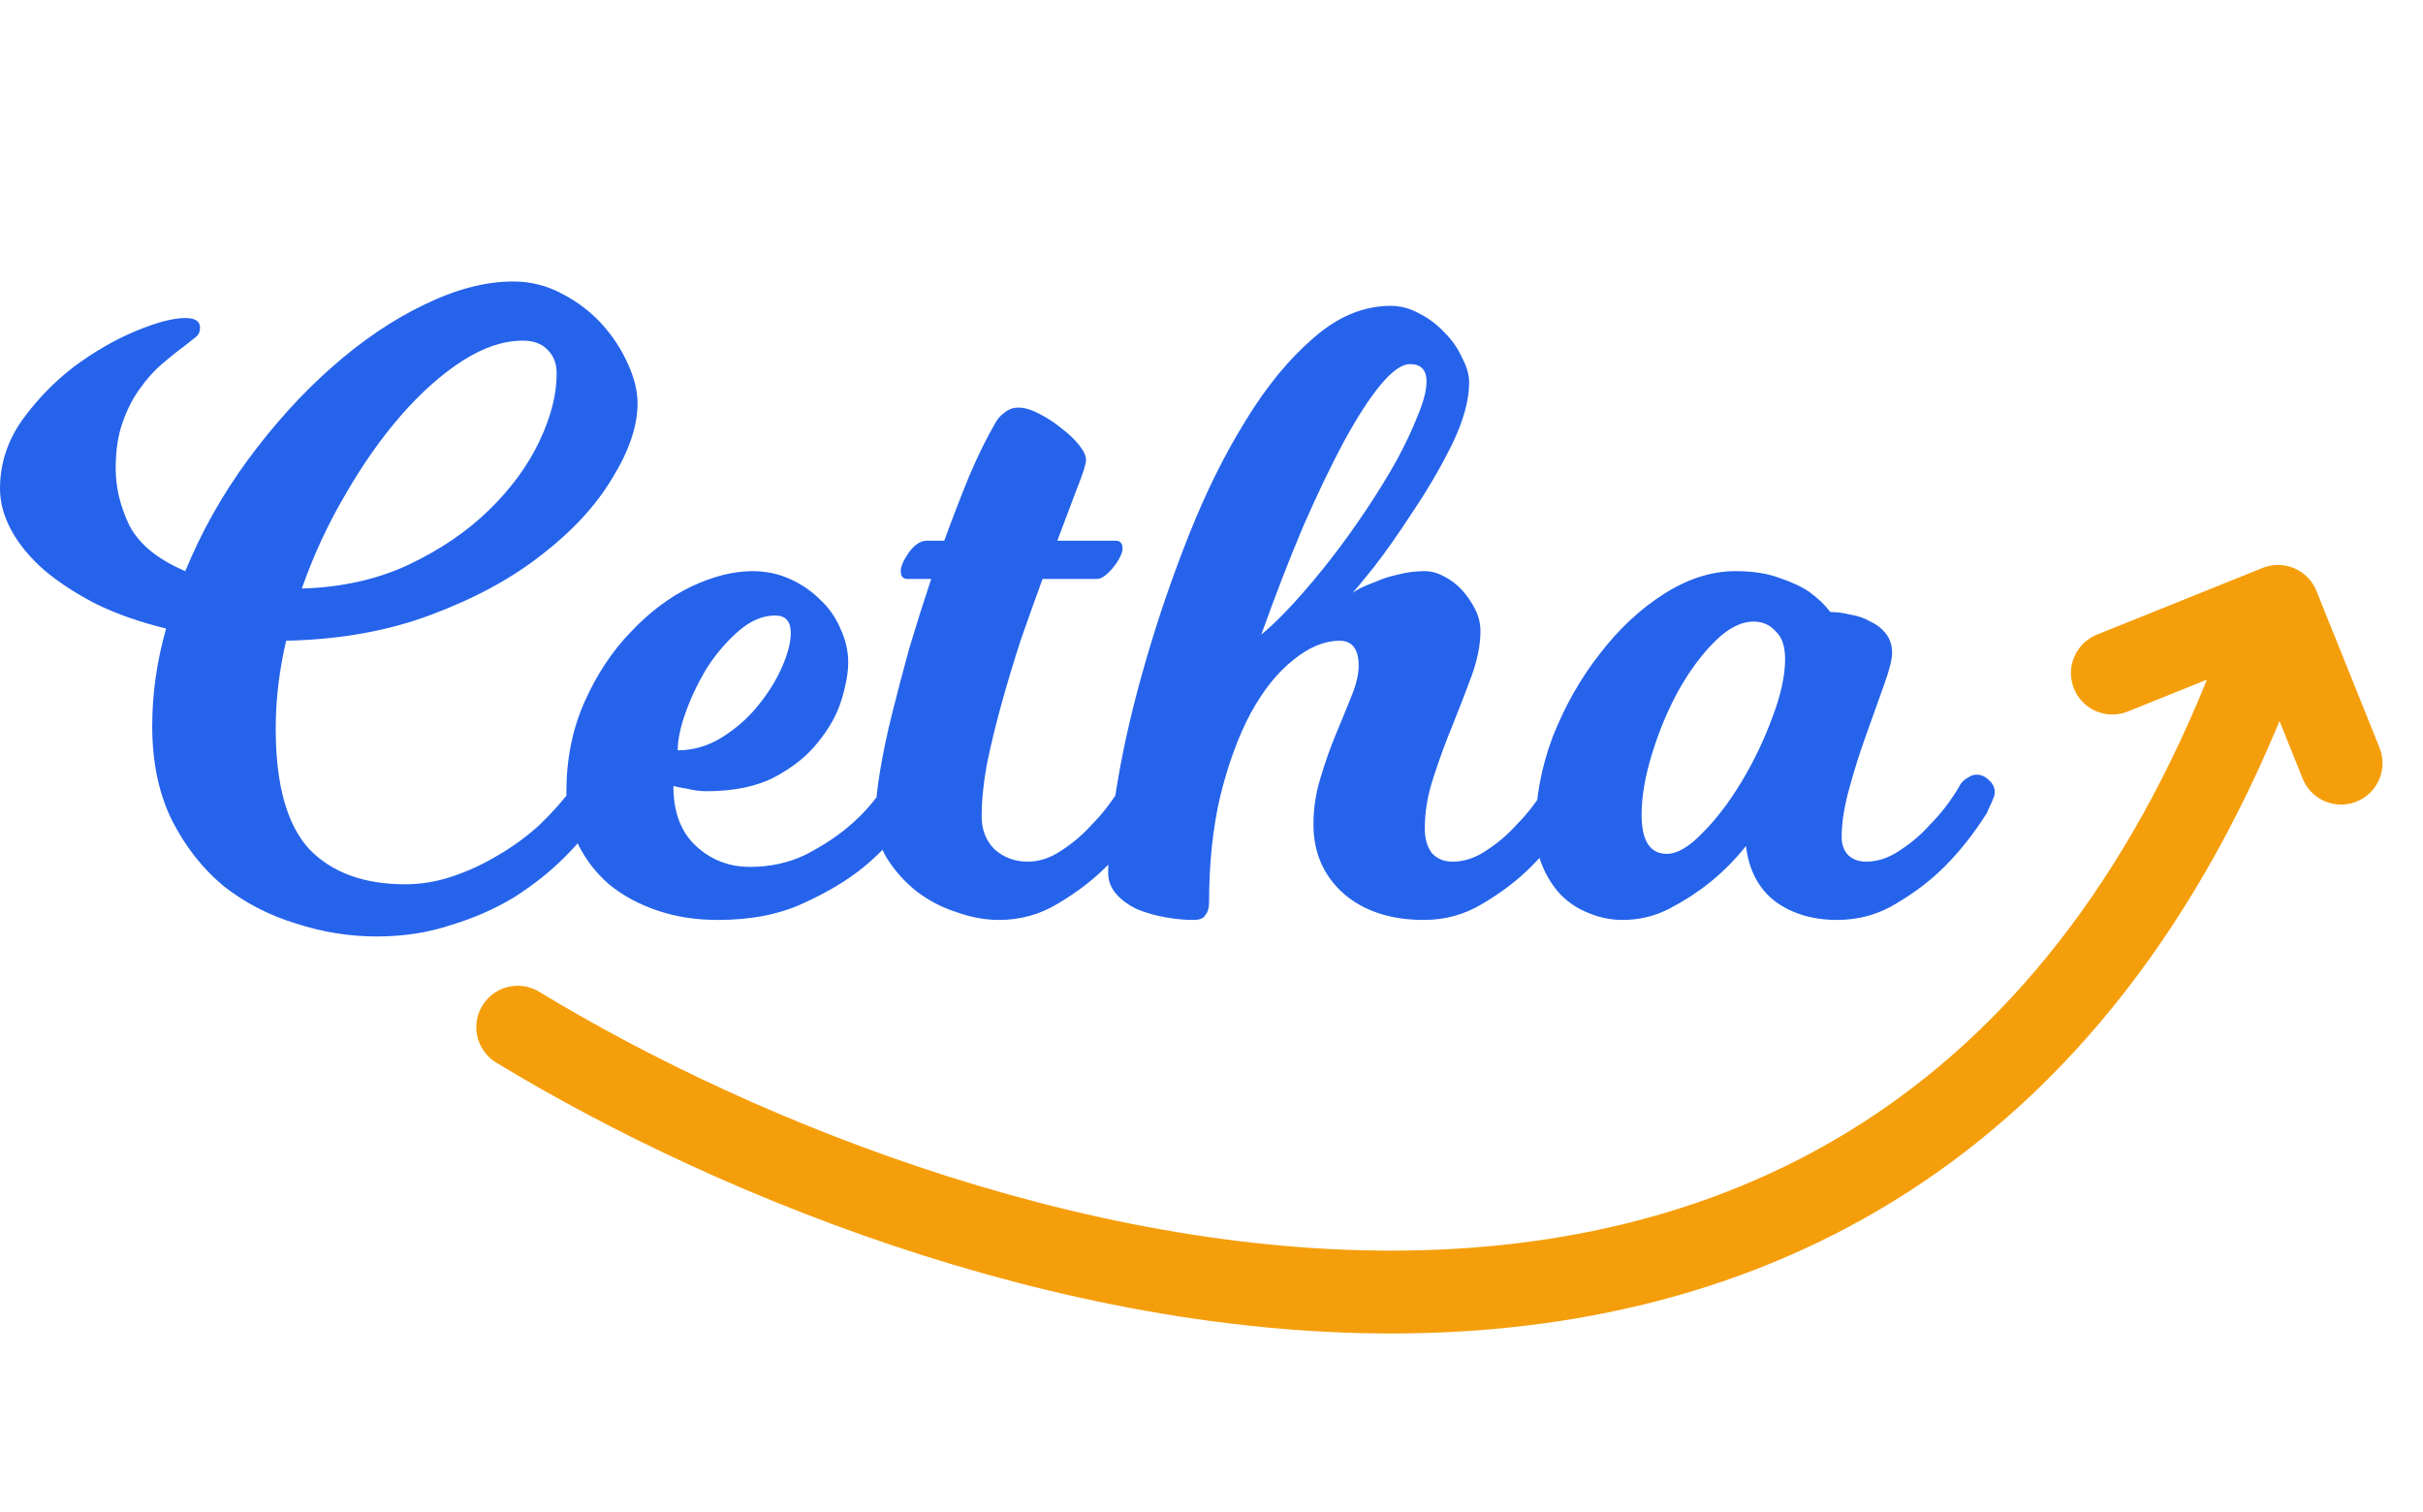 <svg width="117" height="73" viewBox="0 0 117 73" fill="none" xmlns="http://www.w3.org/2000/svg">
<path d="M25 49.599C46.686 62.774 94.046 77.156 109.999 29.279M109.999 29.279L113.045 36.849M109.999 29.279L102 32.5" stroke="#F59E0B" stroke-width="4" stroke-linecap="round"/>
<path d="M18.186 45.218C16.87 45.218 15.568 45.008 14.28 44.588C12.992 44.196 11.83 43.594 10.794 42.782C9.786 41.942 8.96 40.892 8.316 39.632C7.672 38.344 7.35 36.818 7.35 35.054C7.35 34.27 7.406 33.486 7.518 32.702C7.63 31.918 7.798 31.134 8.022 30.35C6.762 30.042 5.642 29.65 4.662 29.174C3.682 28.67 2.842 28.124 2.142 27.536C1.442 26.92 0.91 26.276 0.546 25.604C0.182 24.932 0 24.26 0 23.588C0 22.412 0.35 21.32 1.05 20.312C1.778 19.304 2.618 18.436 3.57 17.708C4.55 16.98 5.544 16.406 6.552 15.986C7.56 15.566 8.358 15.356 8.946 15.356C9.422 15.356 9.66 15.51 9.66 15.818C9.66 16.014 9.59 16.168 9.45 16.28C9.31 16.392 9.114 16.546 8.862 16.742C8.554 16.966 8.204 17.246 7.812 17.582C7.448 17.89 7.098 18.282 6.762 18.758C6.426 19.206 6.146 19.752 5.922 20.396C5.698 21.012 5.586 21.754 5.586 22.622C5.586 23.546 5.81 24.47 6.258 25.394C6.734 26.29 7.63 27.018 8.946 27.578C9.73 25.674 10.738 23.882 11.97 22.202C13.23 20.494 14.574 19.01 16.002 17.75C17.458 16.462 18.942 15.454 20.454 14.726C21.994 13.97 23.436 13.592 24.78 13.592C25.62 13.592 26.404 13.788 27.132 14.18C27.888 14.572 28.532 15.062 29.064 15.65C29.596 16.238 30.016 16.882 30.324 17.582C30.632 18.254 30.786 18.884 30.786 19.472C30.786 20.564 30.38 21.768 29.568 23.084C28.784 24.4 27.65 25.632 26.166 26.78C24.71 27.928 22.932 28.894 20.832 29.678C18.76 30.462 16.422 30.882 13.818 30.938C13.482 32.366 13.314 33.78 13.314 35.18C13.314 37.868 13.846 39.8 14.91 40.976C16.002 42.124 17.556 42.698 19.572 42.698C20.328 42.698 21.084 42.572 21.84 42.32C22.596 42.068 23.324 41.732 24.024 41.312C24.752 40.892 25.424 40.402 26.04 39.842C26.656 39.254 27.202 38.638 27.678 37.994C27.706 37.91 27.776 37.812 27.888 37.7C27.944 37.644 28.028 37.588 28.14 37.532C28.252 37.448 28.378 37.406 28.518 37.406C28.77 37.406 28.98 37.49 29.148 37.658C29.316 37.826 29.4 38.022 29.4 38.246C29.4 38.358 29.372 38.47 29.316 38.582C29.288 38.666 29.246 38.764 29.19 38.876C29.134 38.988 29.078 39.114 29.022 39.254C28.546 39.982 27.958 40.696 27.258 41.396C26.558 42.096 25.746 42.74 24.822 43.328C23.898 43.888 22.876 44.336 21.756 44.672C20.664 45.036 19.474 45.218 18.186 45.218ZM25.242 16.448C24.318 16.448 23.352 16.77 22.344 17.414C21.336 18.058 20.342 18.94 19.362 20.06C18.41 21.152 17.514 22.426 16.674 23.882C15.834 25.31 15.134 26.822 14.574 28.418C16.478 28.362 18.186 27.984 19.698 27.284C21.238 26.556 22.54 25.674 23.604 24.638C24.668 23.602 25.48 22.496 26.04 21.32C26.6 20.144 26.88 19.052 26.88 18.044C26.88 17.568 26.74 17.19 26.46 16.91C26.18 16.602 25.774 16.448 25.242 16.448ZM32.725 36.23C33.481 36.23 34.196 36.02 34.867 35.6C35.539 35.18 36.114 34.676 36.59 34.088C37.093 33.472 37.486 32.842 37.766 32.198C38.045 31.554 38.185 31.008 38.185 30.56C38.185 30 37.934 29.72 37.429 29.72C36.842 29.72 36.267 29.958 35.708 30.434C35.148 30.91 34.644 31.484 34.196 32.156C33.776 32.828 33.425 33.542 33.145 34.298C32.865 35.054 32.725 35.698 32.725 36.23ZM44.023 39.254C43.407 40.234 42.638 41.102 41.714 41.858C40.929 42.502 39.95 43.09 38.773 43.622C37.626 44.154 36.254 44.42 34.657 44.42C33.593 44.42 32.614 44.266 31.718 43.958C30.822 43.65 30.052 43.23 29.407 42.698C28.764 42.138 28.259 41.48 27.895 40.724C27.532 39.968 27.349 39.142 27.349 38.246C27.349 36.65 27.643 35.194 28.232 33.878C28.82 32.562 29.561 31.442 30.457 30.518C31.354 29.566 32.319 28.838 33.355 28.334C34.419 27.83 35.413 27.578 36.337 27.578C36.981 27.578 37.584 27.704 38.144 27.956C38.703 28.208 39.194 28.544 39.614 28.964C40.033 29.356 40.355 29.818 40.58 30.35C40.831 30.882 40.958 31.428 40.958 31.988C40.958 32.492 40.846 33.108 40.621 33.836C40.398 34.536 40.02 35.208 39.487 35.852C38.983 36.496 38.283 37.056 37.388 37.532C36.52 37.98 35.428 38.204 34.111 38.204C33.803 38.204 33.481 38.162 33.145 38.078C32.95 38.05 32.739 38.008 32.516 37.952C32.516 39.212 32.88 40.178 33.608 40.85C34.336 41.522 35.203 41.858 36.212 41.858C37.191 41.858 38.087 41.662 38.9 41.27C39.712 40.85 40.398 40.402 40.958 39.926C41.63 39.366 42.203 38.722 42.679 37.994C42.708 37.91 42.778 37.812 42.889 37.7C42.946 37.644 43.029 37.588 43.142 37.532C43.254 37.448 43.38 37.406 43.52 37.406C43.743 37.406 43.94 37.49 44.108 37.658C44.303 37.826 44.401 38.022 44.401 38.246C44.401 38.358 44.373 38.47 44.318 38.582C44.289 38.666 44.248 38.764 44.191 38.876C44.136 38.988 44.08 39.114 44.023 39.254ZM49.627 41.606C50.187 41.606 50.733 41.424 51.265 41.06C51.825 40.696 52.315 40.276 52.735 39.8C53.239 39.296 53.701 38.694 54.121 37.994C54.149 37.91 54.219 37.812 54.331 37.7C54.387 37.644 54.471 37.588 54.583 37.532C54.695 37.448 54.821 37.406 54.961 37.406C55.185 37.406 55.381 37.49 55.549 37.658C55.745 37.826 55.843 38.022 55.843 38.246C55.843 38.358 55.815 38.47 55.759 38.582C55.731 38.666 55.689 38.764 55.633 38.876C55.577 38.988 55.521 39.114 55.465 39.254C54.849 40.234 54.163 41.102 53.407 41.858C52.763 42.502 51.993 43.09 51.097 43.622C50.229 44.154 49.277 44.42 48.241 44.42C47.569 44.42 46.883 44.294 46.183 44.042C45.483 43.818 44.839 43.482 44.251 43.034C43.691 42.586 43.215 42.054 42.823 41.438C42.459 40.822 42.277 40.15 42.277 39.422C42.277 38.834 42.347 38.12 42.487 37.28C42.627 36.412 42.823 35.474 43.075 34.466C43.327 33.458 43.607 32.394 43.915 31.274C44.251 30.154 44.601 29.048 44.965 27.956H43.831C43.607 27.956 43.495 27.83 43.495 27.578C43.495 27.354 43.621 27.06 43.873 26.696C44.153 26.304 44.447 26.108 44.755 26.108H45.595C46.015 24.96 46.421 23.91 46.813 22.958C47.233 21.978 47.639 21.152 48.031 20.48C48.143 20.256 48.297 20.074 48.493 19.934C48.689 19.766 48.913 19.682 49.165 19.682C49.473 19.682 49.809 19.78 50.173 19.976C50.565 20.172 50.929 20.41 51.265 20.69C51.601 20.942 51.881 21.208 52.105 21.488C52.329 21.768 52.441 22.006 52.441 22.202C52.441 22.398 52.301 22.846 52.021 23.546C51.769 24.218 51.447 25.072 51.055 26.108H53.869C54.093 26.108 54.205 26.234 54.205 26.486C54.205 26.598 54.163 26.738 54.079 26.906C53.995 27.074 53.883 27.242 53.743 27.41C53.631 27.55 53.505 27.676 53.365 27.788C53.225 27.9 53.085 27.956 52.945 27.956H50.341C50.005 28.88 49.655 29.86 49.291 30.896C48.955 31.932 48.647 32.954 48.367 33.962C48.087 34.97 47.849 35.95 47.653 36.902C47.485 37.826 47.401 38.666 47.401 39.422C47.401 40.066 47.611 40.598 48.031 41.018C48.479 41.41 49.011 41.606 49.627 41.606ZM68.757 44.42C67.161 44.42 65.873 44 64.893 43.16C63.913 42.292 63.423 41.172 63.423 39.8C63.423 39.044 63.535 38.302 63.759 37.574C63.983 36.818 64.235 36.104 64.515 35.432C64.795 34.76 65.047 34.144 65.271 33.584C65.495 33.024 65.607 32.548 65.607 32.156C65.607 31.344 65.299 30.938 64.683 30.938C63.955 30.938 63.213 31.246 62.457 31.862C61.701 32.45 61.015 33.304 60.399 34.424C59.811 35.516 59.321 36.846 58.929 38.414C58.565 39.954 58.383 41.676 58.383 43.58C58.383 43.832 58.327 44.028 58.215 44.168C58.131 44.336 57.935 44.42 57.627 44.42C57.207 44.42 56.759 44.378 56.283 44.294C55.807 44.21 55.359 44.084 54.939 43.916C54.519 43.72 54.183 43.482 53.931 43.202C53.651 42.894 53.511 42.544 53.511 42.152C53.511 40.976 53.665 39.492 53.973 37.7C54.281 35.88 54.729 33.962 55.317 31.946C55.905 29.902 56.605 27.858 57.417 25.814C58.229 23.77 59.139 21.936 60.147 20.312C61.155 18.66 62.247 17.33 63.423 16.322C64.599 15.286 65.845 14.768 67.161 14.768C67.637 14.768 68.099 14.894 68.547 15.146C68.995 15.37 69.401 15.678 69.765 16.07C70.129 16.434 70.409 16.84 70.605 17.288C70.829 17.708 70.941 18.1 70.941 18.464C70.941 19.332 70.661 20.34 70.101 21.488C69.541 22.608 68.911 23.686 68.211 24.722C67.539 25.758 66.909 26.654 66.321 27.41C65.733 28.138 65.397 28.544 65.313 28.628C65.341 28.6 65.453 28.53 65.649 28.418C65.873 28.306 66.139 28.194 66.447 28.082C66.755 27.942 67.105 27.83 67.497 27.746C67.917 27.634 68.351 27.578 68.799 27.578C69.107 27.578 69.415 27.662 69.723 27.83C70.059 27.998 70.353 28.222 70.605 28.502C70.857 28.782 71.067 29.09 71.235 29.426C71.403 29.762 71.487 30.112 71.487 30.476C71.487 31.12 71.347 31.834 71.067 32.618C70.787 33.374 70.479 34.172 70.143 35.012C69.807 35.824 69.499 36.664 69.219 37.532C68.939 38.372 68.799 39.198 68.799 40.01C68.799 40.486 68.911 40.878 69.135 41.186C69.387 41.466 69.723 41.606 70.143 41.606C70.703 41.606 71.249 41.424 71.781 41.06C72.341 40.696 72.831 40.276 73.251 39.8C73.755 39.296 74.217 38.694 74.637 37.994C74.665 37.91 74.735 37.812 74.847 37.7C74.903 37.644 74.987 37.588 75.099 37.532C75.211 37.448 75.337 37.406 75.477 37.406C75.701 37.406 75.897 37.49 76.065 37.658C76.261 37.826 76.359 38.022 76.359 38.246C76.359 38.358 76.331 38.47 76.275 38.582C76.247 38.666 76.205 38.764 76.149 38.876C76.093 38.988 76.037 39.114 75.981 39.254C75.365 40.234 74.679 41.102 73.923 41.858C73.279 42.502 72.509 43.09 71.613 43.622C70.745 44.154 69.793 44.42 68.757 44.42ZM68.883 18.422C68.883 17.862 68.617 17.582 68.085 17.582C67.693 17.582 67.217 17.918 66.657 18.59C66.125 19.234 65.537 20.144 64.893 21.32C64.277 22.468 63.619 23.84 62.919 25.436C62.247 27.032 61.575 28.768 60.903 30.644C61.379 30.252 61.911 29.734 62.499 29.09C63.087 28.446 63.675 27.746 64.263 26.99C64.851 26.234 65.425 25.436 65.985 24.596C66.545 23.756 67.035 22.958 67.455 22.202C67.875 21.418 68.211 20.704 68.463 20.06C68.743 19.388 68.883 18.842 68.883 18.422ZM95.942 39.254C95.326 40.234 94.64 41.102 93.884 41.858C93.24 42.502 92.47 43.09 91.574 43.622C90.706 44.154 89.754 44.42 88.718 44.42C87.542 44.42 86.548 44.126 85.736 43.538C84.924 42.922 84.448 42.026 84.308 40.85C83.748 41.55 83.146 42.152 82.502 42.656C81.942 43.104 81.312 43.51 80.612 43.874C79.912 44.238 79.156 44.42 78.344 44.42C77.784 44.42 77.238 44.308 76.706 44.084C76.202 43.888 75.754 43.594 75.362 43.202C74.998 42.81 74.704 42.348 74.48 41.816C74.256 41.284 74.144 40.696 74.144 40.052C74.144 38.54 74.424 37.042 74.984 35.558C75.572 34.074 76.328 32.744 77.252 31.568C78.176 30.364 79.212 29.398 80.36 28.67C81.508 27.942 82.656 27.578 83.804 27.578C84.644 27.578 85.358 27.69 85.946 27.914C86.534 28.11 87.01 28.334 87.374 28.586C87.794 28.894 88.13 29.216 88.382 29.552C88.69 29.552 89.012 29.594 89.348 29.678C89.712 29.734 90.034 29.846 90.314 30.014C90.622 30.154 90.874 30.35 91.07 30.602C91.266 30.854 91.364 31.162 91.364 31.526C91.364 31.834 91.238 32.338 90.986 33.038C90.734 33.738 90.454 34.522 90.146 35.39C89.838 36.23 89.558 37.112 89.306 38.036C89.054 38.932 88.928 39.73 88.928 40.43C88.928 40.766 89.026 41.046 89.222 41.27C89.446 41.494 89.74 41.606 90.104 41.606C90.664 41.606 91.21 41.424 91.742 41.06C92.302 40.696 92.792 40.276 93.212 39.8C93.716 39.296 94.178 38.694 94.598 37.994C94.626 37.91 94.696 37.812 94.808 37.7C94.864 37.644 94.948 37.588 95.06 37.532C95.172 37.448 95.298 37.406 95.438 37.406C95.662 37.406 95.858 37.49 96.026 37.658C96.222 37.826 96.32 38.022 96.32 38.246C96.32 38.358 96.292 38.47 96.236 38.582C96.208 38.666 96.166 38.764 96.11 38.876C96.054 38.988 95.998 39.114 95.942 39.254ZM86.198 31.82C86.198 31.204 86.044 30.756 85.736 30.476C85.456 30.168 85.106 30.014 84.686 30.014C84.07 30.014 83.44 30.336 82.796 30.98C82.152 31.624 81.564 32.422 81.032 33.374C80.528 34.298 80.108 35.306 79.772 36.398C79.436 37.49 79.268 38.47 79.268 39.338C79.268 40.598 79.674 41.228 80.486 41.228C80.99 41.228 81.564 40.892 82.208 40.22C82.88 39.548 83.51 38.722 84.098 37.742C84.686 36.762 85.176 35.74 85.568 34.676C85.988 33.584 86.198 32.632 86.198 31.82Z" fill="#2563EB"/>
</svg>
